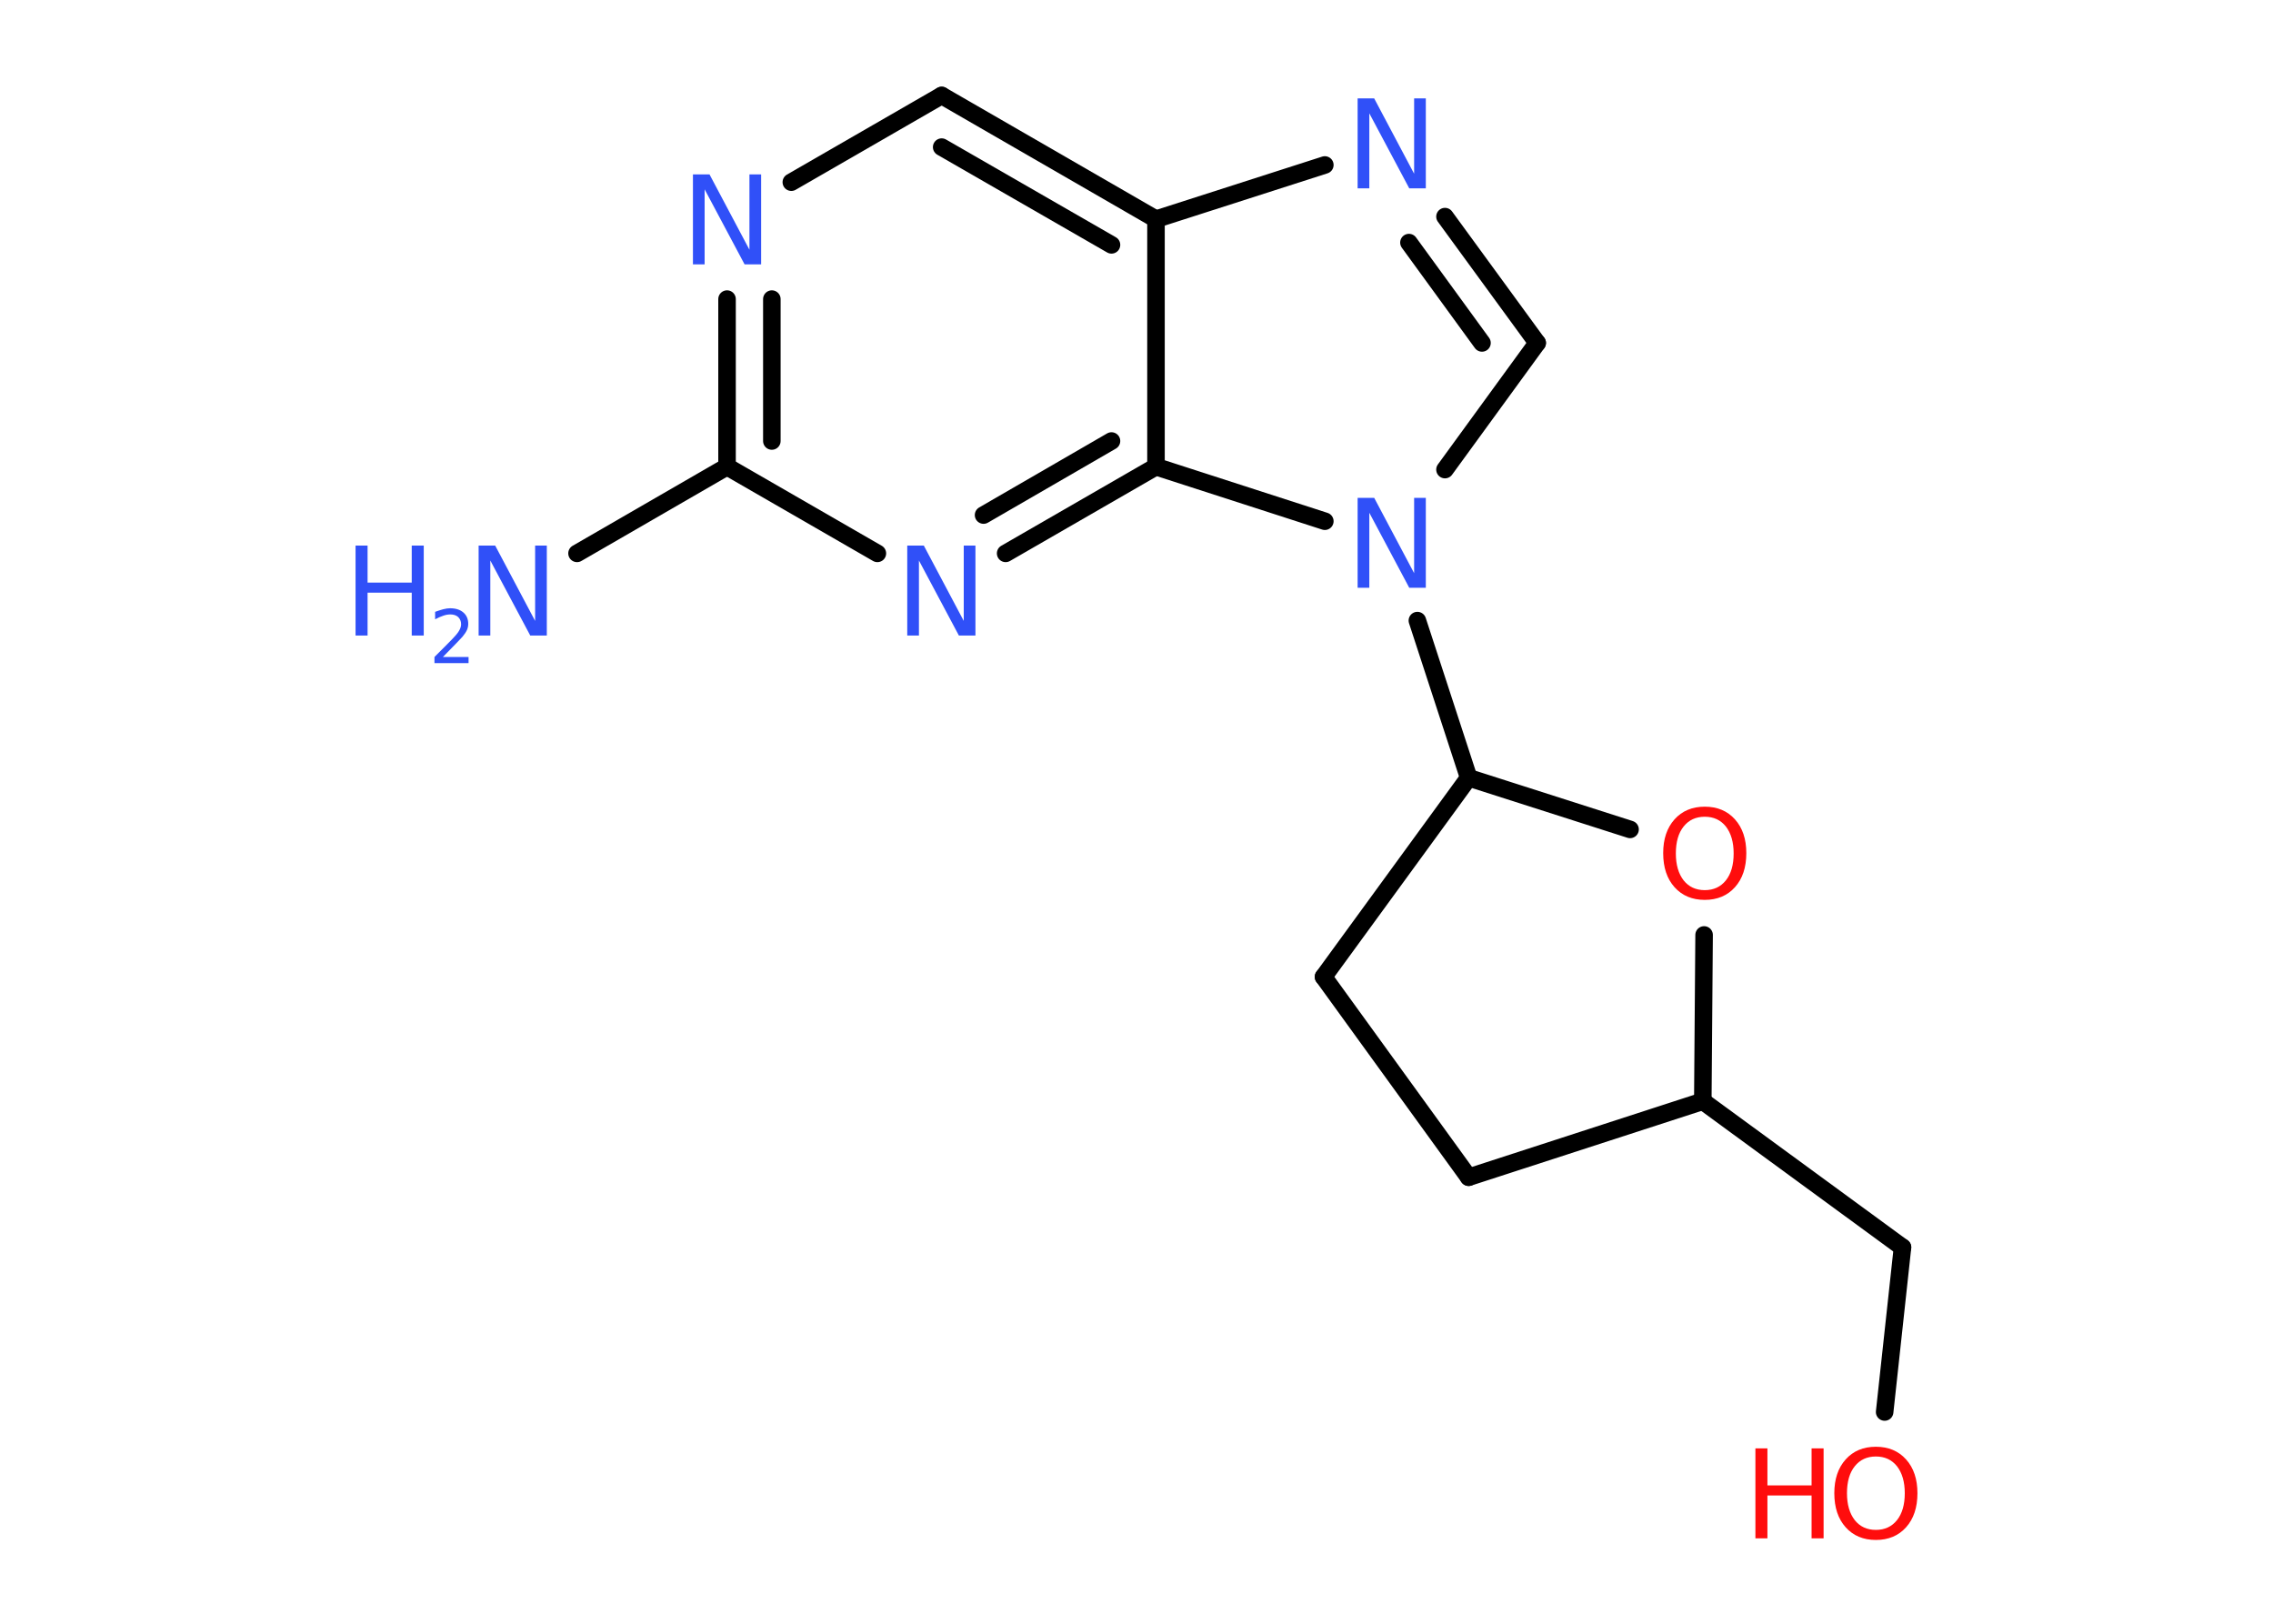 <?xml version='1.0' encoding='UTF-8'?>
<!DOCTYPE svg PUBLIC "-//W3C//DTD SVG 1.1//EN" "http://www.w3.org/Graphics/SVG/1.1/DTD/svg11.dtd">
<svg version='1.2' xmlns='http://www.w3.org/2000/svg' xmlns:xlink='http://www.w3.org/1999/xlink' width='70.0mm' height='50.0mm' viewBox='0 0 70.0 50.0'>
  <desc>Generated by the Chemistry Development Kit (http://github.com/cdk)</desc>
  <g stroke-linecap='round' stroke-linejoin='round' stroke='#000000' stroke-width='.54' fill='#3050F8'>
    <rect x='.0' y='.0' width='70.0' height='50.0' fill='#FFFFFF' stroke='none'/>
    <g id='mol1' class='mol'>
      <line id='mol1bnd1' class='bond' x1='17.77' y1='17.04' x2='22.39' y2='14.37'/>
      <g id='mol1bnd2' class='bond'>
        <line x1='22.39' y1='9.21' x2='22.39' y2='14.37'/>
        <line x1='23.77' y1='9.21' x2='23.77' y2='13.58'/>
      </g>
      <line id='mol1bnd3' class='bond' x1='24.37' y1='5.61' x2='29.0' y2='2.94'/>
      <g id='mol1bnd4' class='bond'>
        <line x1='35.6' y1='6.75' x2='29.0' y2='2.94'/>
        <line x1='34.23' y1='7.54' x2='29.0' y2='4.53'/>
      </g>
      <line id='mol1bnd5' class='bond' x1='35.6' y1='6.75' x2='40.8' y2='5.08'/>
      <g id='mol1bnd6' class='bond'>
        <line x1='47.34' y1='10.56' x2='44.5' y2='6.67'/>
        <line x1='45.64' y1='10.56' x2='43.39' y2='7.47'/>
      </g>
      <line id='mol1bnd7' class='bond' x1='47.34' y1='10.56' x2='44.5' y2='14.46'/>
      <line id='mol1bnd8' class='bond' x1='43.65' y1='19.11' x2='45.23' y2='23.95'/>
      <line id='mol1bnd9' class='bond' x1='45.23' y1='23.95' x2='40.76' y2='30.08'/>
      <line id='mol1bnd10' class='bond' x1='40.76' y1='30.08' x2='45.23' y2='36.25'/>
      <line id='mol1bnd11' class='bond' x1='45.23' y1='36.25' x2='52.44' y2='33.91'/>
      <line id='mol1bnd12' class='bond' x1='52.44' y1='33.91' x2='58.59' y2='38.41'/>
      <line id='mol1bnd13' class='bond' x1='58.59' y1='38.41' x2='58.04' y2='43.48'/>
      <line id='mol1bnd14' class='bond' x1='52.44' y1='33.91' x2='52.48' y2='28.79'/>
      <line id='mol1bnd15' class='bond' x1='45.23' y1='23.95' x2='50.2' y2='25.54'/>
      <line id='mol1bnd16' class='bond' x1='40.8' y1='16.05' x2='35.6' y2='14.37'/>
      <line id='mol1bnd17' class='bond' x1='35.6' y1='6.75' x2='35.6' y2='14.37'/>
      <g id='mol1bnd18' class='bond'>
        <line x1='30.97' y1='17.04' x2='35.6' y2='14.37'/>
        <line x1='30.29' y1='15.86' x2='34.23' y2='13.58'/>
      </g>
      <line id='mol1bnd19' class='bond' x1='22.39' y1='14.37' x2='27.02' y2='17.04'/>
      <g id='mol1atm1' class='atom'>
        <path d='M14.75 16.8h.5l1.23 2.32v-2.32h.36v2.77h-.51l-1.23 -2.31v2.31h-.36v-2.77z' stroke='none'/>
        <path d='M10.95 16.8h.37v1.14h1.36v-1.14h.37v2.77h-.37v-1.32h-1.36v1.32h-.37v-2.77z' stroke='none'/>
        <path d='M13.65 20.23h.78v.19h-1.05v-.19q.13 -.13 .35 -.35q.22 -.22 .28 -.29q.11 -.12 .15 -.21q.04 -.08 .04 -.16q.0 -.13 -.09 -.22q-.09 -.08 -.24 -.08q-.11 .0 -.22 .04q-.12 .04 -.25 .11v-.23q.14 -.05 .25 -.08q.12 -.03 .21 -.03q.26 .0 .41 .13q.15 .13 .15 .35q.0 .1 -.04 .19q-.04 .09 -.14 .21q-.03 .03 -.18 .19q-.15 .15 -.42 .43z' stroke='none'/>
      </g>
      <path id='mol1atm3' class='atom' d='M21.35 5.37h.5l1.23 2.32v-2.32h.36v2.77h-.51l-1.23 -2.31v2.31h-.36v-2.77z' stroke='none'/>
      <path id='mol1atm6' class='atom' d='M41.82 3.03h.5l1.23 2.32v-2.32h.36v2.77h-.51l-1.23 -2.31v2.31h-.36v-2.77z' stroke='none'/>
      <path id='mol1atm8' class='atom' d='M41.82 15.33h.5l1.23 2.32v-2.32h.36v2.77h-.51l-1.23 -2.31v2.31h-.36v-2.77z' stroke='none'/>
      <g id='mol1atm14' class='atom'>
        <path d='M57.77 44.85q-.41 .0 -.65 .3q-.24 .3 -.24 .83q.0 .52 .24 .83q.24 .3 .65 .3q.41 .0 .65 -.3q.24 -.3 .24 -.83q.0 -.52 -.24 -.83q-.24 -.3 -.65 -.3zM57.77 44.55q.58 .0 .93 .39q.35 .39 .35 1.04q.0 .66 -.35 1.05q-.35 .39 -.93 .39q-.58 .0 -.93 -.39q-.35 -.39 -.35 -1.05q.0 -.65 .35 -1.04q.35 -.39 .93 -.39z' stroke='none' fill='#FF0D0D'/>
        <path d='M54.06 44.6h.37v1.14h1.36v-1.14h.37v2.77h-.37v-1.32h-1.36v1.32h-.37v-2.77z' stroke='none' fill='#FF0D0D'/>
      </g>
      <path id='mol1atm15' class='atom' d='M52.5 25.15q-.41 .0 -.65 .3q-.24 .3 -.24 .83q.0 .52 .24 .83q.24 .3 .65 .3q.41 .0 .65 -.3q.24 -.3 .24 -.83q.0 -.52 -.24 -.83q-.24 -.3 -.65 -.3zM52.5 24.84q.58 .0 .93 .39q.35 .39 .35 1.04q.0 .66 -.35 1.05q-.35 .39 -.93 .39q-.58 .0 -.93 -.39q-.35 -.39 -.35 -1.05q.0 -.65 .35 -1.04q.35 -.39 .93 -.39z' stroke='none' fill='#FF0D0D'/>
      <path id='mol1atm17' class='atom' d='M27.95 16.8h.5l1.23 2.32v-2.32h.36v2.77h-.51l-1.23 -2.31v2.31h-.36v-2.77z' stroke='none'/>
    </g>
  </g>
</svg>
